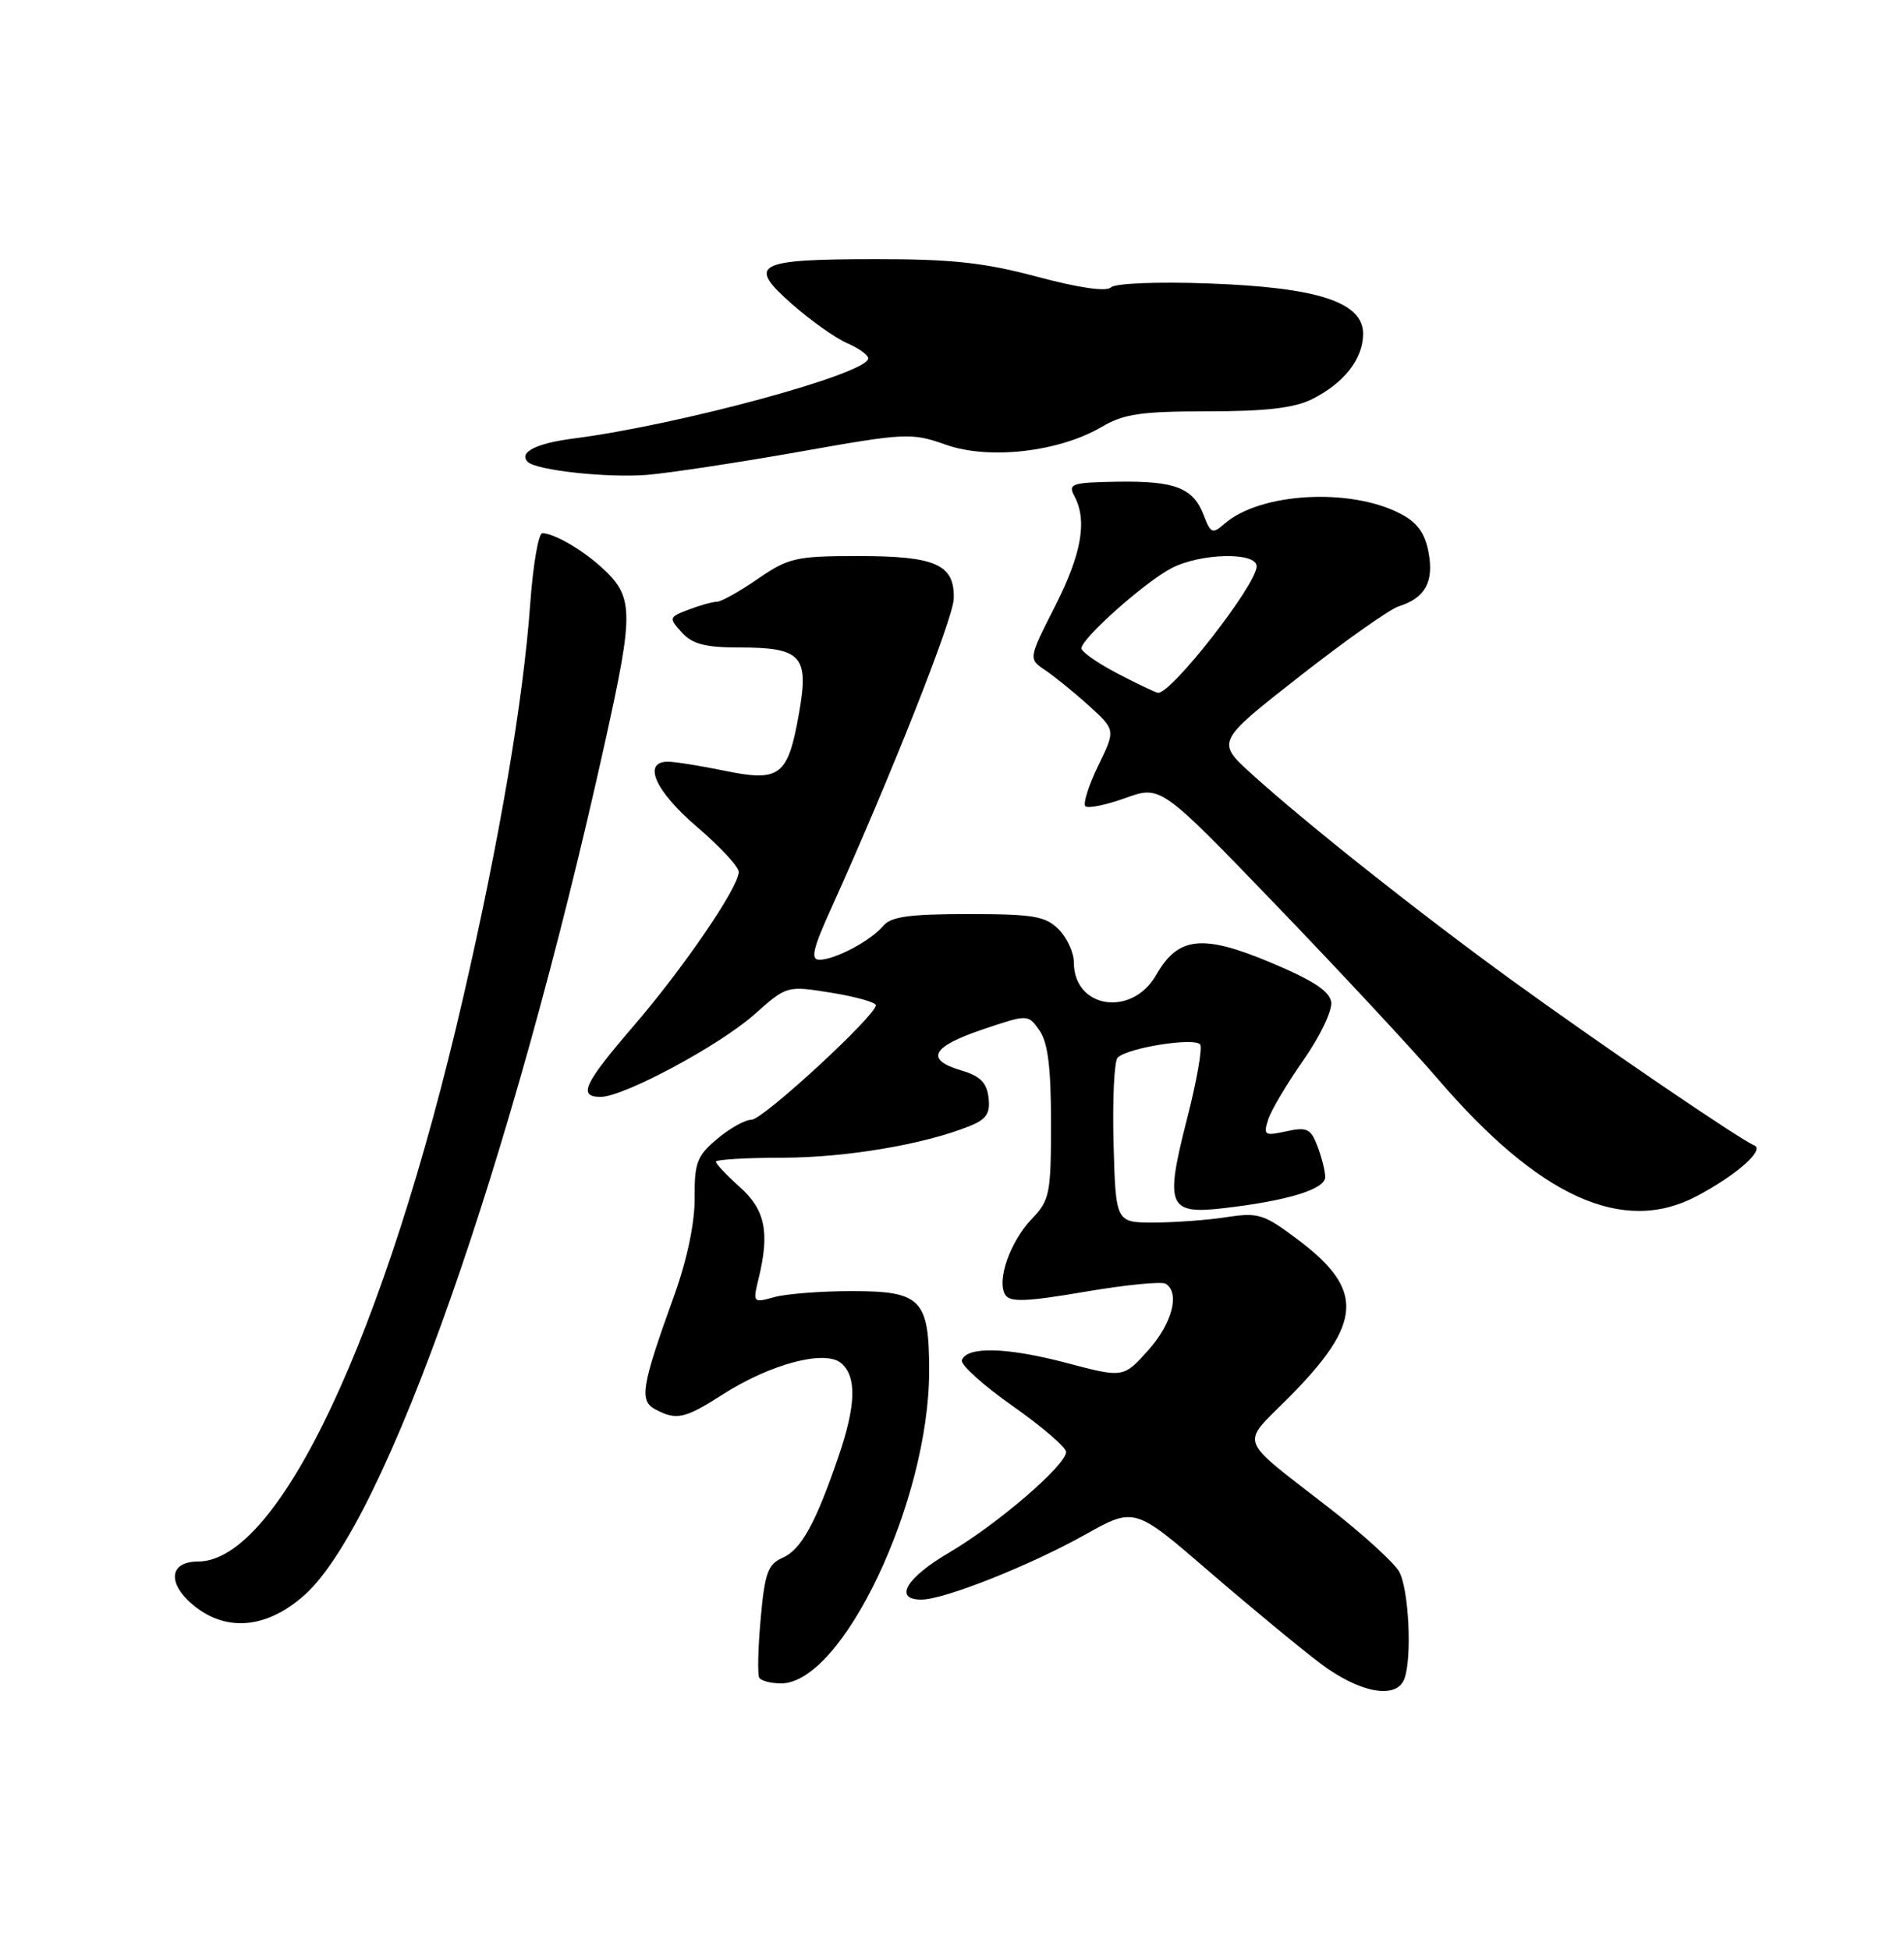 <?xml version="1.0" encoding="UTF-8" standalone="no"?>
<!DOCTYPE svg PUBLIC "-//W3C//DTD SVG 1.1//EN" "http://www.w3.org/Graphics/SVG/1.1/DTD/svg11.dtd" >
<svg xmlns="http://www.w3.org/2000/svg" xmlns:xlink="http://www.w3.org/1999/xlink" version="1.1" viewBox="0 0 250 256">
 <g >
 <path fill="currentColor"
d=" M 184.39 220.42 C 185.43 217.72 184.99 208.61 183.71 206.33 C 183.05 205.14 178.90 201.37 174.50 197.95 C 162.33 188.48 162.84 189.90 169.24 183.45 C 178.91 173.71 179.18 169.36 170.53 162.83 C 165.96 159.38 165.25 159.15 161.05 159.79 C 158.55 160.18 154.25 160.49 151.50 160.50 C 146.50 160.50 146.50 160.50 146.21 150.09 C 146.06 144.36 146.30 139.30 146.75 138.85 C 148.06 137.54 156.97 136.14 157.59 137.14 C 157.89 137.63 157.12 141.98 155.88 146.81 C 152.91 158.41 153.35 159.47 160.77 158.60 C 169.10 157.63 174.00 156.12 174.00 154.53 C 174.00 153.76 173.55 151.94 172.99 150.49 C 172.11 148.17 171.61 147.93 168.90 148.52 C 166.05 149.15 165.86 149.03 166.50 147.01 C 166.88 145.80 168.97 142.28 171.14 139.18 C 173.31 136.09 174.95 132.66 174.79 131.56 C 174.58 130.11 172.36 128.67 166.76 126.33 C 157.87 122.61 154.68 122.96 151.82 127.98 C 148.63 133.57 141.00 132.42 141.00 126.35 C 141.00 125.06 140.10 123.10 139.00 122.00 C 137.27 120.27 135.67 120.00 127.12 120.00 C 119.38 120.00 116.96 120.34 115.95 121.57 C 114.34 123.50 109.63 126.00 107.59 126.00 C 106.40 126.00 106.72 124.58 109.14 119.25 C 116.88 102.13 125.16 81.23 125.23 78.60 C 125.36 74.11 122.88 73.00 112.74 73.00 C 104.51 73.00 103.54 73.22 99.50 76.00 C 97.10 77.65 94.69 79.00 94.13 79.00 C 93.58 79.00 91.92 79.46 90.43 80.03 C 87.82 81.02 87.79 81.11 89.52 83.03 C 90.90 84.55 92.60 85.00 96.96 85.00 C 105.28 85.00 106.26 86.07 104.90 93.71 C 103.45 101.90 102.41 102.69 95.11 101.18 C 91.96 100.53 88.62 100.00 87.69 100.00 C 84.31 100.00 86.04 103.88 91.50 108.54 C 94.53 111.13 97.00 113.79 97.00 114.47 C 97.00 116.46 89.76 127.07 83.15 134.74 C 76.64 142.31 75.86 144.00 78.87 144.00 C 81.89 144.00 94.42 137.28 99.04 133.19 C 103.31 129.39 103.31 129.39 109.16 130.33 C 112.37 130.85 115.00 131.59 115.00 131.97 C 115.00 133.34 100.18 147.00 98.68 147.00 C 97.84 147.00 95.81 148.13 94.16 149.52 C 91.52 151.74 91.17 152.66 91.21 157.27 C 91.23 160.53 90.23 165.32 88.55 170.00 C 84.21 182.04 83.90 183.88 86.04 185.02 C 88.81 186.50 89.92 186.26 94.91 183.06 C 101.14 179.07 108.29 177.17 110.42 178.94 C 112.52 180.68 112.41 184.49 110.07 191.29 C 107.06 200.06 105.18 203.45 102.75 204.51 C 100.83 205.36 100.41 206.52 99.88 212.50 C 99.53 216.35 99.45 219.84 99.69 220.25 C 99.92 220.66 101.22 221.00 102.56 221.00 C 110.64 221.00 122.00 197.02 122.00 179.98 C 122.00 170.56 120.97 169.50 111.83 169.50 C 107.80 169.50 103.22 169.86 101.66 170.29 C 98.86 171.07 98.83 171.04 99.62 167.79 C 101.08 161.77 100.47 158.81 97.13 155.83 C 95.41 154.29 94.00 152.80 94.00 152.51 C 94.00 152.23 97.94 151.99 102.75 151.99 C 111.12 151.97 121.31 150.25 127.30 147.84 C 129.52 146.95 130.04 146.17 129.80 144.11 C 129.57 142.14 128.70 141.26 126.25 140.54 C 121.42 139.12 122.28 137.43 128.99 135.16 C 134.98 133.14 134.98 133.14 136.49 135.29 C 137.59 136.86 138.00 140.15 138.00 147.42 C 138.00 156.71 137.83 157.57 135.48 160.02 C 132.63 163.00 130.83 168.11 131.99 169.98 C 132.60 170.98 134.76 170.90 142.43 169.59 C 147.75 168.68 152.52 168.21 153.05 168.53 C 154.97 169.72 153.91 173.76 150.75 177.28 C 147.50 180.90 147.50 180.90 140.00 178.92 C 132.20 176.86 126.91 176.73 126.30 178.58 C 126.11 179.17 129.10 181.87 132.96 184.58 C 136.81 187.29 139.97 190.00 139.98 190.61 C 140.01 192.32 130.96 200.11 124.65 203.81 C 118.98 207.13 117.28 210.00 120.98 210.00 C 123.96 210.00 135.23 205.53 142.50 201.46 C 148.96 197.85 148.96 197.85 158.73 206.28 C 164.10 210.91 170.67 216.34 173.33 218.35 C 178.49 222.25 183.34 223.16 184.39 220.42 Z  M 40.06 209.33 C 50.66 199.75 67.21 152.71 79.46 97.35 C 83.29 80.04 83.24 78.33 78.86 74.37 C 76.30 72.07 72.68 70.00 71.21 70.00 C 70.70 70.00 69.99 74.16 69.62 79.25 C 68.71 91.95 65.60 110.21 60.83 130.89 C 50.61 175.25 36.62 205.00 26.00 205.00 C 22.11 205.00 21.93 208.01 25.63 210.93 C 29.93 214.30 35.20 213.72 40.06 209.33 Z  M 222.79 157.03 C 227.99 154.28 231.76 150.96 230.34 150.37 C 228.42 149.58 210.21 137.17 198.50 128.68 C 186.33 119.85 171.61 108.18 164.38 101.64 C 159.68 97.38 159.68 97.38 170.59 88.83 C 176.59 84.13 182.47 79.98 183.66 79.60 C 187.13 78.51 188.30 76.39 187.57 72.51 C 187.09 69.96 186.08 68.57 183.84 67.42 C 177.23 64.00 165.44 64.68 160.78 68.76 C 159.21 70.13 158.96 70.03 158.07 67.69 C 156.69 64.05 154.34 63.13 146.76 63.24 C 140.74 63.34 140.20 63.51 141.06 65.11 C 142.79 68.35 142.03 72.70 138.51 79.63 C 135.02 86.50 135.02 86.50 137.26 88.00 C 138.49 88.83 141.07 90.92 142.99 92.66 C 146.48 95.83 146.48 95.83 144.19 100.54 C 142.94 103.12 142.18 105.51 142.51 105.84 C 142.84 106.17 145.20 105.69 147.76 104.77 C 152.41 103.10 152.41 103.10 167.53 118.80 C 175.85 127.44 185.40 137.70 188.75 141.60 C 202.11 157.18 213.11 162.16 222.79 157.03 Z  M 105.00 59.30 C 118.97 56.82 119.67 56.79 124.21 58.39 C 129.88 60.39 139.07 59.33 144.66 56.04 C 147.54 54.34 149.84 54.00 158.61 54.00 C 166.25 54.00 169.97 53.56 172.30 52.39 C 176.48 50.29 178.95 47.14 178.98 43.86 C 179.01 39.67 173.08 37.73 158.66 37.21 C 151.95 36.97 146.41 37.19 145.87 37.73 C 145.28 38.32 141.67 37.80 136.22 36.34 C 129.27 34.48 124.96 34.01 115.00 34.02 C 99.20 34.03 98.02 34.67 104.00 39.93 C 106.47 42.10 109.74 44.42 111.25 45.06 C 112.76 45.71 114.00 46.61 114.00 47.05 C 114.00 49.05 89.23 55.78 75.23 57.58 C 70.37 58.21 68.06 59.40 69.30 60.64 C 70.42 61.75 79.84 62.77 85.00 62.34 C 88.03 62.08 97.03 60.71 105.00 59.30 Z  M 146.75 88.43 C 144.14 87.07 142.00 85.58 142.00 85.11 C 142.00 83.81 150.36 76.38 153.84 74.58 C 157.68 72.60 165.00 72.44 165.00 74.35 C 165.00 76.74 153.80 91.10 152.05 90.95 C 151.75 90.93 149.36 89.79 146.75 88.43 Z "/>
</g>
</svg>